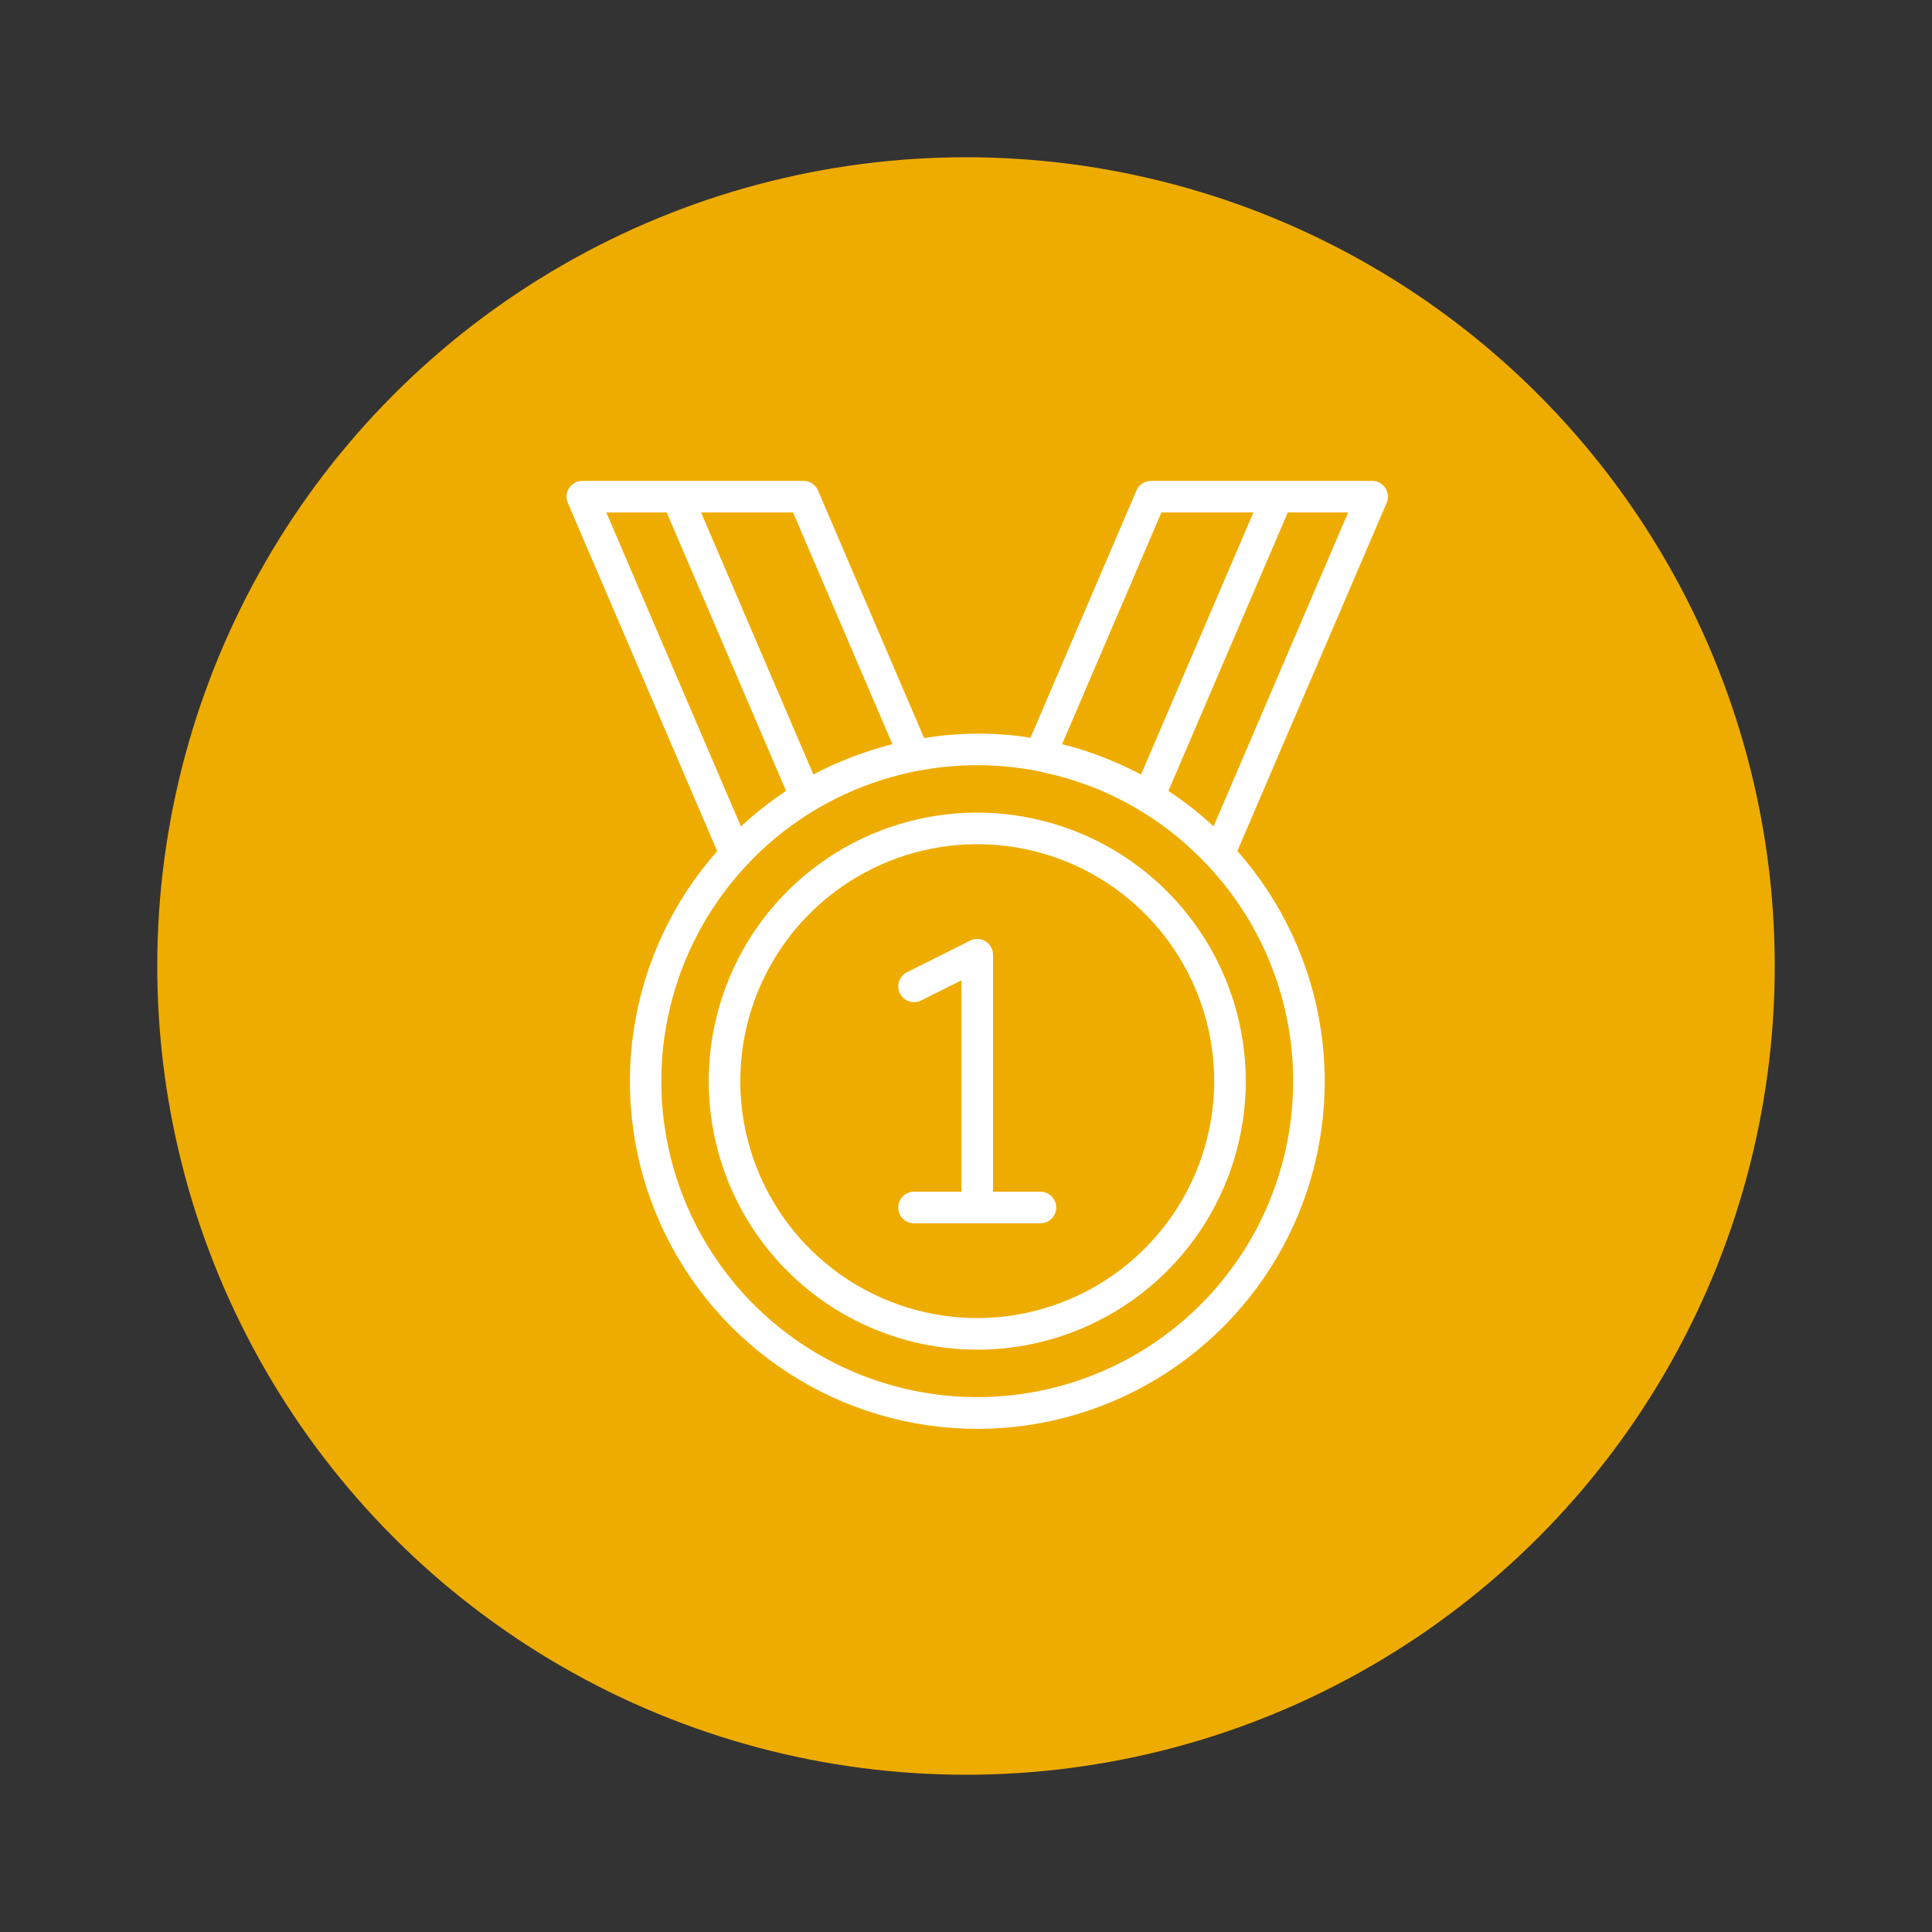 <svg width="86" height="86" viewBox="0 0 86 86" fill="none" xmlns="http://www.w3.org/2000/svg">
<rect x="0" y="0" width="86" height="86" fill="#333333" stroke="none"/>
<circle cx="43" cy="43" r="36" fill="#EFAC00"/>
<path d="M43 7.167C23.242 7.167 7.167 23.242 7.167 43C7.167 62.759 23.242 78.833 43 78.833C62.759 78.833 78.833 62.759 78.833 43C78.833 23.242 62.759 7.167 43 7.167ZM43 71.667C27.194 71.667 14.333 58.806 14.333 43C14.333 27.194 27.194 14.333 43 14.333C58.806 14.333 71.667 27.194 71.667 43C71.667 58.806 58.806 71.667 43 71.667Z" fill="#EFAC00"/>
<path d="M43.5 36.172C41.136 36.172 38.825 36.873 36.859 38.186C34.894 39.5 33.361 41.367 32.457 43.551C31.552 45.735 31.315 48.138 31.777 50.457C32.238 52.776 33.376 54.906 35.048 56.577C36.719 58.249 38.849 59.387 41.168 59.848C43.487 60.31 45.89 60.073 48.074 59.168C50.258 58.264 52.125 56.731 53.439 54.766C54.752 52.8 55.453 50.489 55.453 48.125C55.45 44.956 54.189 41.918 51.948 39.677C49.707 37.436 46.669 36.175 43.5 36.172ZM43.5 58.672C41.414 58.672 39.375 58.053 37.641 56.894C35.906 55.736 34.554 54.088 33.756 52.161C32.958 50.234 32.749 48.113 33.156 46.067C33.563 44.022 34.567 42.142 36.042 40.667C37.517 39.192 39.397 38.188 41.442 37.781C43.488 37.374 45.609 37.583 47.536 38.381C49.463 39.179 51.111 40.531 52.269 42.266C53.428 44 54.047 46.039 54.047 48.125C54.044 50.921 52.931 53.602 50.954 55.579C48.977 57.556 46.296 58.669 43.5 58.672Z" fill="white"/>
<path d="M46.313 53.047H44.203V42.5C44.203 42.38 44.173 42.262 44.114 42.158C44.056 42.053 43.972 41.965 43.87 41.902C43.768 41.839 43.651 41.803 43.532 41.798C43.412 41.792 43.293 41.818 43.186 41.871L40.373 43.277C40.291 43.319 40.217 43.376 40.156 43.446C40.096 43.515 40.05 43.596 40.02 43.684C39.991 43.772 39.98 43.864 39.986 43.956C39.993 44.048 40.017 44.138 40.059 44.221C40.1 44.303 40.157 44.377 40.227 44.438C40.297 44.498 40.378 44.544 40.465 44.574C40.553 44.603 40.645 44.614 40.737 44.608C40.83 44.601 40.919 44.577 41.002 44.535L42.797 43.638V53.047H40.688C40.501 53.047 40.322 53.121 40.19 53.253C40.059 53.385 39.984 53.564 39.984 53.75C39.984 53.937 40.059 54.115 40.19 54.247C40.322 54.379 40.501 54.453 40.688 54.453H46.313C46.499 54.453 46.678 54.379 46.81 54.247C46.942 54.115 47.016 53.937 47.016 53.75C47.016 53.564 46.942 53.385 46.81 53.253C46.678 53.121 46.499 53.047 46.313 53.047Z" fill="white"/>
<path d="M61.665 21.723C61.601 21.625 61.514 21.546 61.412 21.49C61.309 21.435 61.195 21.406 61.078 21.406H51.234C51.097 21.406 50.962 21.447 50.847 21.522C50.733 21.598 50.642 21.706 50.588 21.832L45.871 32.838C44.302 32.59 42.703 32.596 41.136 32.855L36.412 21.832C36.358 21.706 36.268 21.598 36.153 21.522C36.038 21.447 35.903 21.406 35.766 21.406H25.922C25.806 21.406 25.691 21.435 25.589 21.49C25.486 21.546 25.399 21.625 25.335 21.722C25.271 21.82 25.232 21.931 25.222 22.047C25.211 22.163 25.23 22.279 25.276 22.386L31.924 37.889C29.95 40.12 28.662 42.873 28.214 45.819C27.767 48.764 28.18 51.775 29.404 54.491C30.628 57.207 32.609 59.512 35.111 61.129C37.614 62.745 40.529 63.605 43.508 63.604C46.487 63.603 49.402 62.742 51.904 61.124C54.405 59.506 56.385 57.201 57.608 54.484C58.83 51.767 59.241 48.755 58.792 45.81C58.344 42.866 57.054 40.113 55.079 37.883L61.724 22.387C61.77 22.28 61.789 22.163 61.779 22.047C61.768 21.931 61.729 21.82 61.665 21.723ZM51.698 22.812H55.793L50.792 34.478C50.393 34.264 49.982 34.073 49.564 33.896C49.534 33.883 49.503 33.87 49.473 33.857C49.278 33.776 49.083 33.697 48.884 33.624C48.79 33.589 48.694 33.557 48.599 33.524C48.441 33.469 48.284 33.412 48.123 33.362C47.858 33.279 47.589 33.203 47.317 33.134C47.305 33.13 47.292 33.126 47.28 33.123L51.698 22.812ZM35.302 22.812L39.721 33.123C39.654 33.14 39.589 33.162 39.522 33.179C39.4 33.212 39.28 33.247 39.159 33.282C38.916 33.353 38.675 33.429 38.438 33.511C38.317 33.553 38.196 33.594 38.077 33.638C37.821 33.733 37.569 33.837 37.32 33.945C37.23 33.984 37.139 34.02 37.05 34.06C36.765 34.191 36.484 34.33 36.208 34.478L31.207 22.812H35.302ZM26.989 22.812H29.677L34.989 35.202C34.927 35.242 34.87 35.289 34.809 35.331C34.606 35.469 34.406 35.612 34.209 35.761C34.103 35.84 33.999 35.92 33.895 36.002C33.688 36.167 33.486 36.339 33.287 36.516C33.207 36.586 33.125 36.653 33.047 36.725C33.025 36.746 33.002 36.764 32.98 36.784L26.989 22.812ZM57.563 48.125C57.563 50.419 57.002 52.679 55.929 54.707C54.855 56.735 53.302 58.469 51.404 59.759C49.507 61.049 47.322 61.855 45.042 62.106C42.761 62.358 40.453 62.047 38.32 61.202C36.187 60.357 34.293 59.003 32.804 57.258C31.314 55.512 30.274 53.429 29.775 51.19C29.275 48.95 29.331 46.623 29.938 44.41C30.545 42.197 31.684 40.166 33.256 38.495C33.51 38.223 33.773 37.963 34.045 37.714C36.633 35.364 40.004 34.062 43.5 34.062C44.423 34.063 45.344 34.155 46.249 34.336C46.363 34.359 46.474 34.389 46.587 34.415C46.905 34.486 47.221 34.565 47.53 34.658C47.638 34.69 47.744 34.725 47.851 34.759C48.196 34.872 48.537 34.995 48.871 35.133C48.92 35.154 48.97 35.173 49.018 35.193C50.242 35.718 51.385 36.413 52.414 37.258C52.435 37.276 52.457 37.295 52.478 37.312C52.78 37.563 53.069 37.829 53.349 38.104C53.4 38.154 53.452 38.204 53.502 38.255C56.105 40.881 57.564 44.428 57.563 48.125ZM54.02 36.784C53.395 36.204 52.722 35.676 52.009 35.208L57.323 22.812H60.011L54.02 36.784Z" fill="white"/>
</svg>
